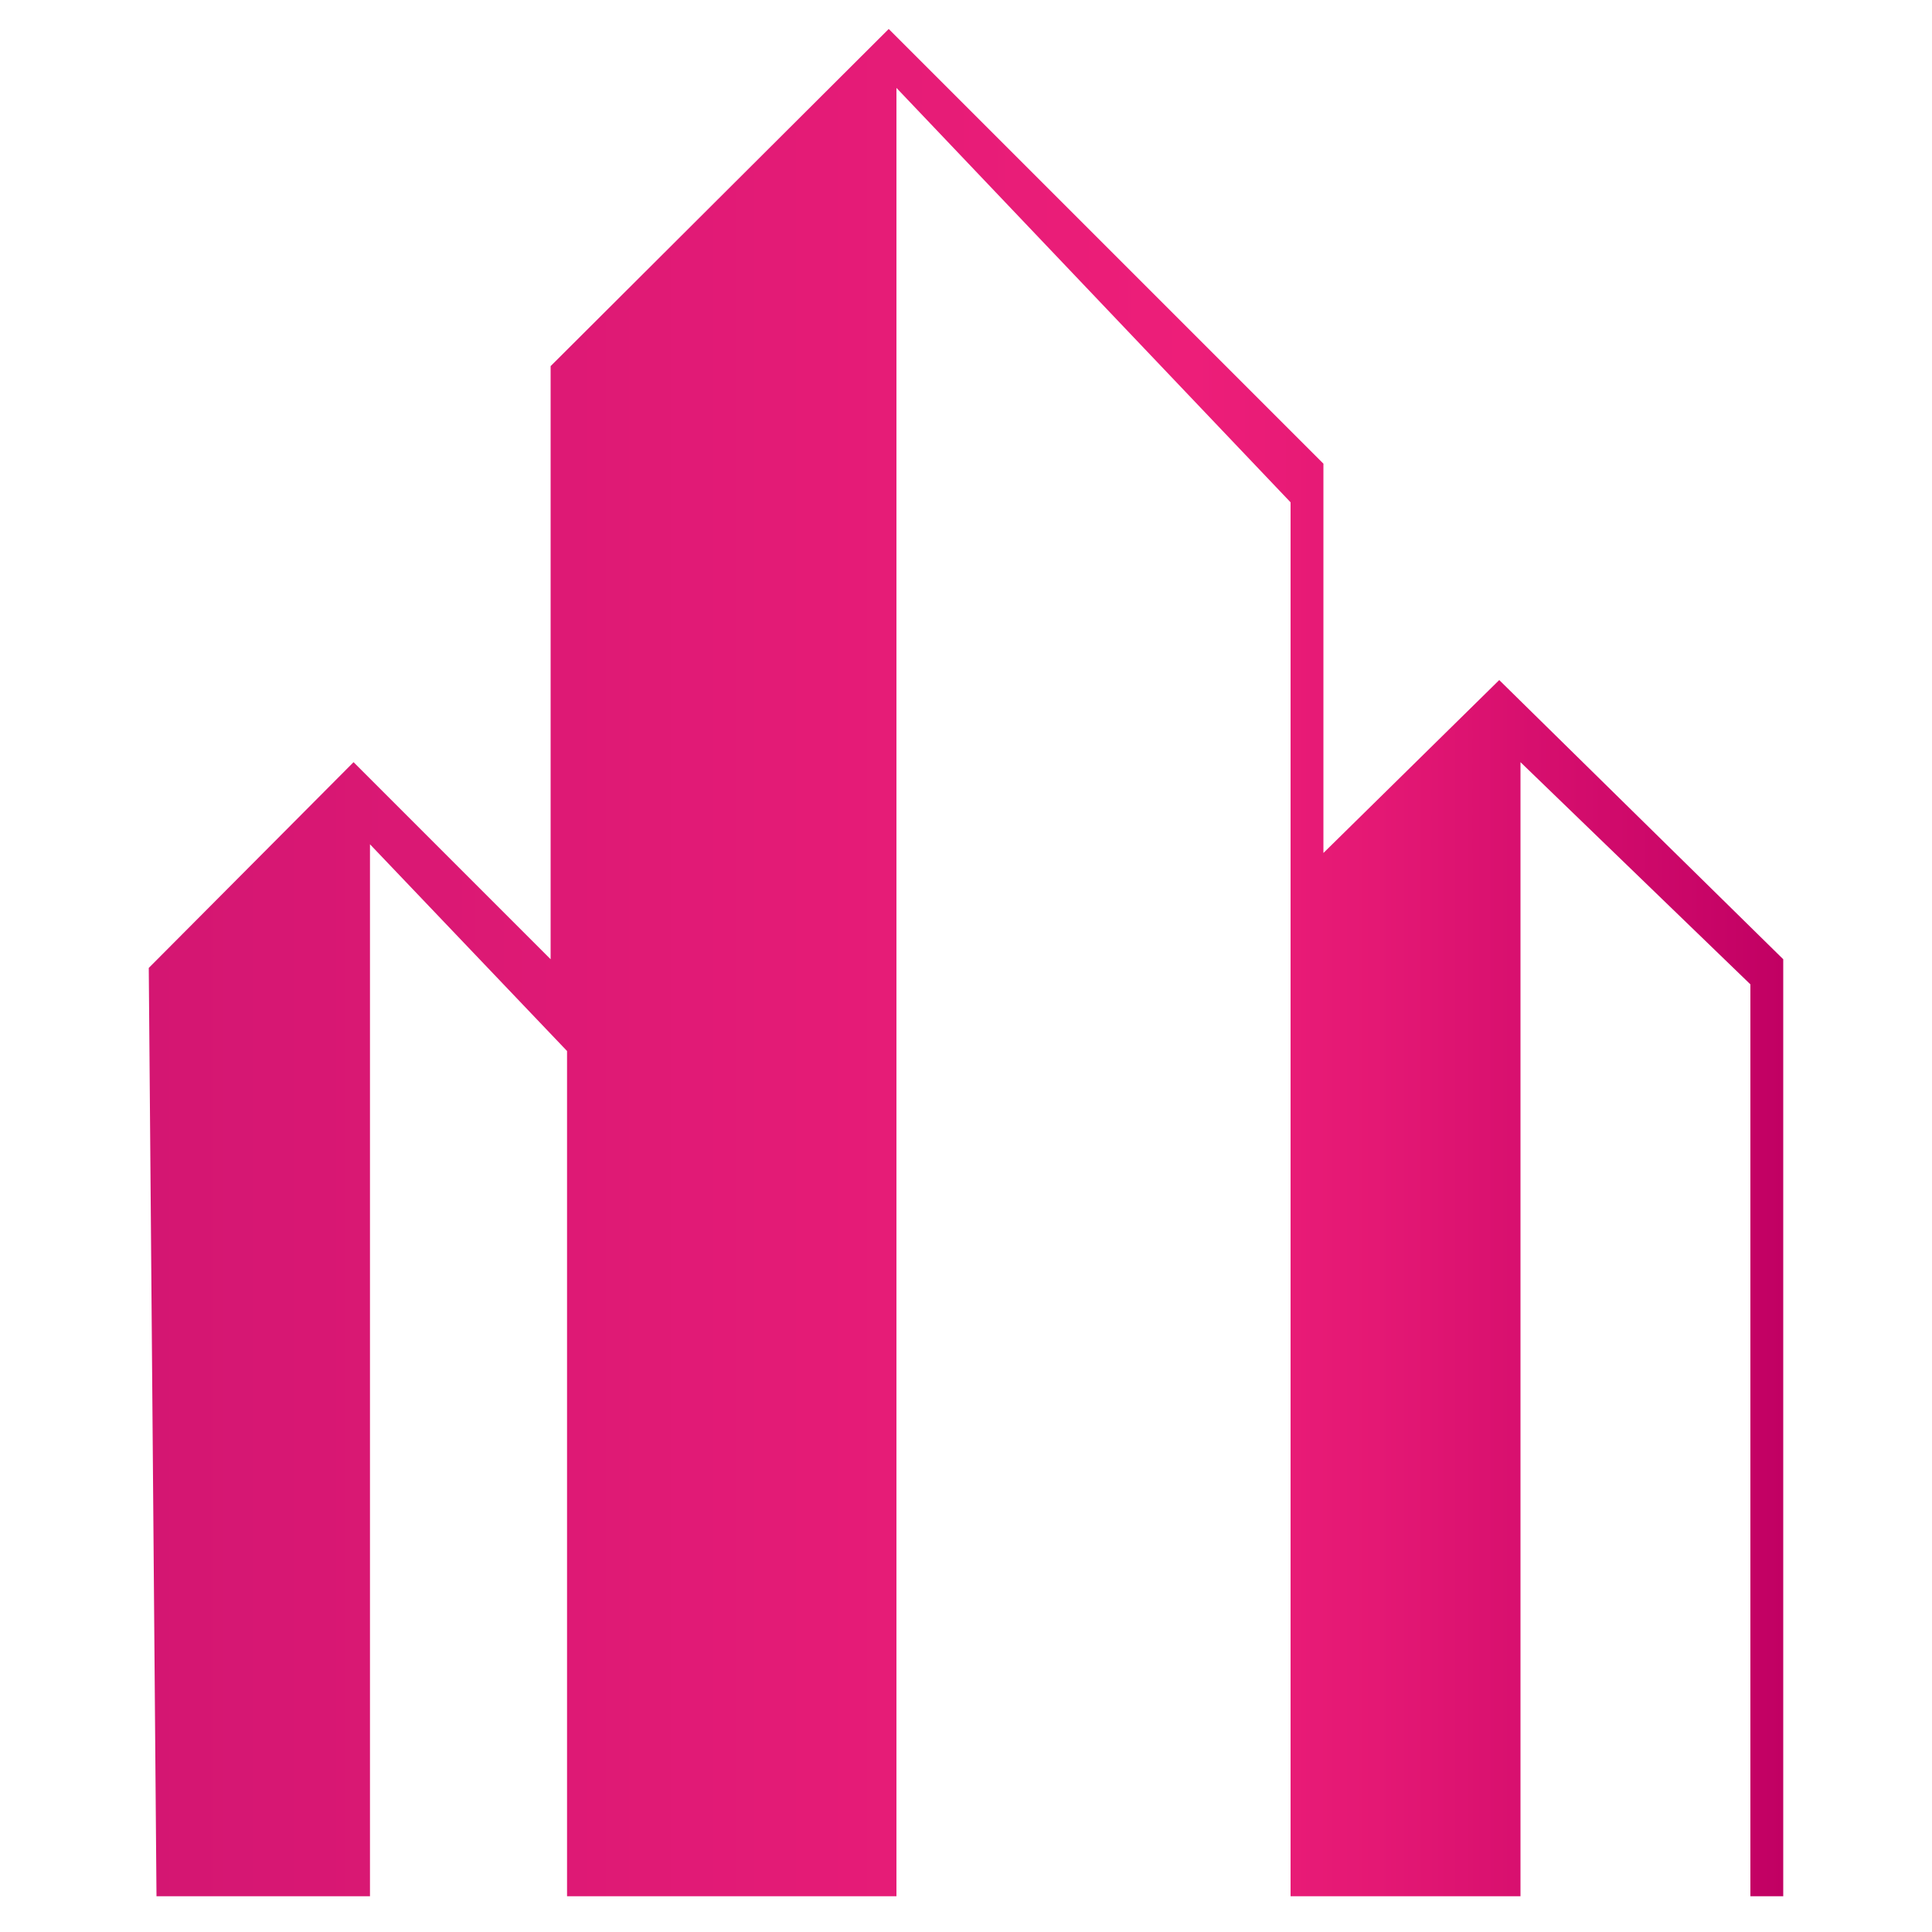 <?xml version="1.0" encoding="utf-8"?>
<!-- Generator: Adobe Illustrator 21.0.2, SVG Export Plug-In . SVG Version: 6.00 Build 0)  -->
<svg version="1.1" id="Layer_1" xmlns="http://www.w3.org/2000/svg" xmlns:xlink="http://www.w3.org/1999/xlink" x="0px" y="0px"
	 viewBox="0 0 200 200" style="enable-background:new 0 0 200 200;" xml:space="preserve">
<style type="text/css">
	.st0{fill:url(#SVGID_1_);}
</style>
<linearGradient id="SVGID_1_" gradientUnits="userSpaceOnUse" x1="15.353" y1="99.65" x2="184.647" y2="99.65">
	<stop  offset="0" style="stop-color:#D41672"/>
	<stop  offset="0.639" style="stop-color:#ED1E79"/>
	<stop  offset="0.752" style="stop-color:#E41874"/>
	<stop  offset="0.941" style="stop-color:#CA0668"/>
	<stop  offset="1" style="stop-color:#C10063"/>
</linearGradient>
<polygon class="st0" points="184.6,99.3 184.6,196.3 181.2,196.3 181.2,101.9 157.4,78.9 157.4,196.3 133.6,196.3 133.6,52 
	92.8,9.1 92.8,196.3 58.7,196.3 58.7,108.8 38.3,87.4 38.3,196.3 16.2,196.3 15.4,100.2 36.6,78.9 57,99.3 57,37.9 92,3 137,48 
	137,88.3 155.2,70.4 "/>
</svg>
